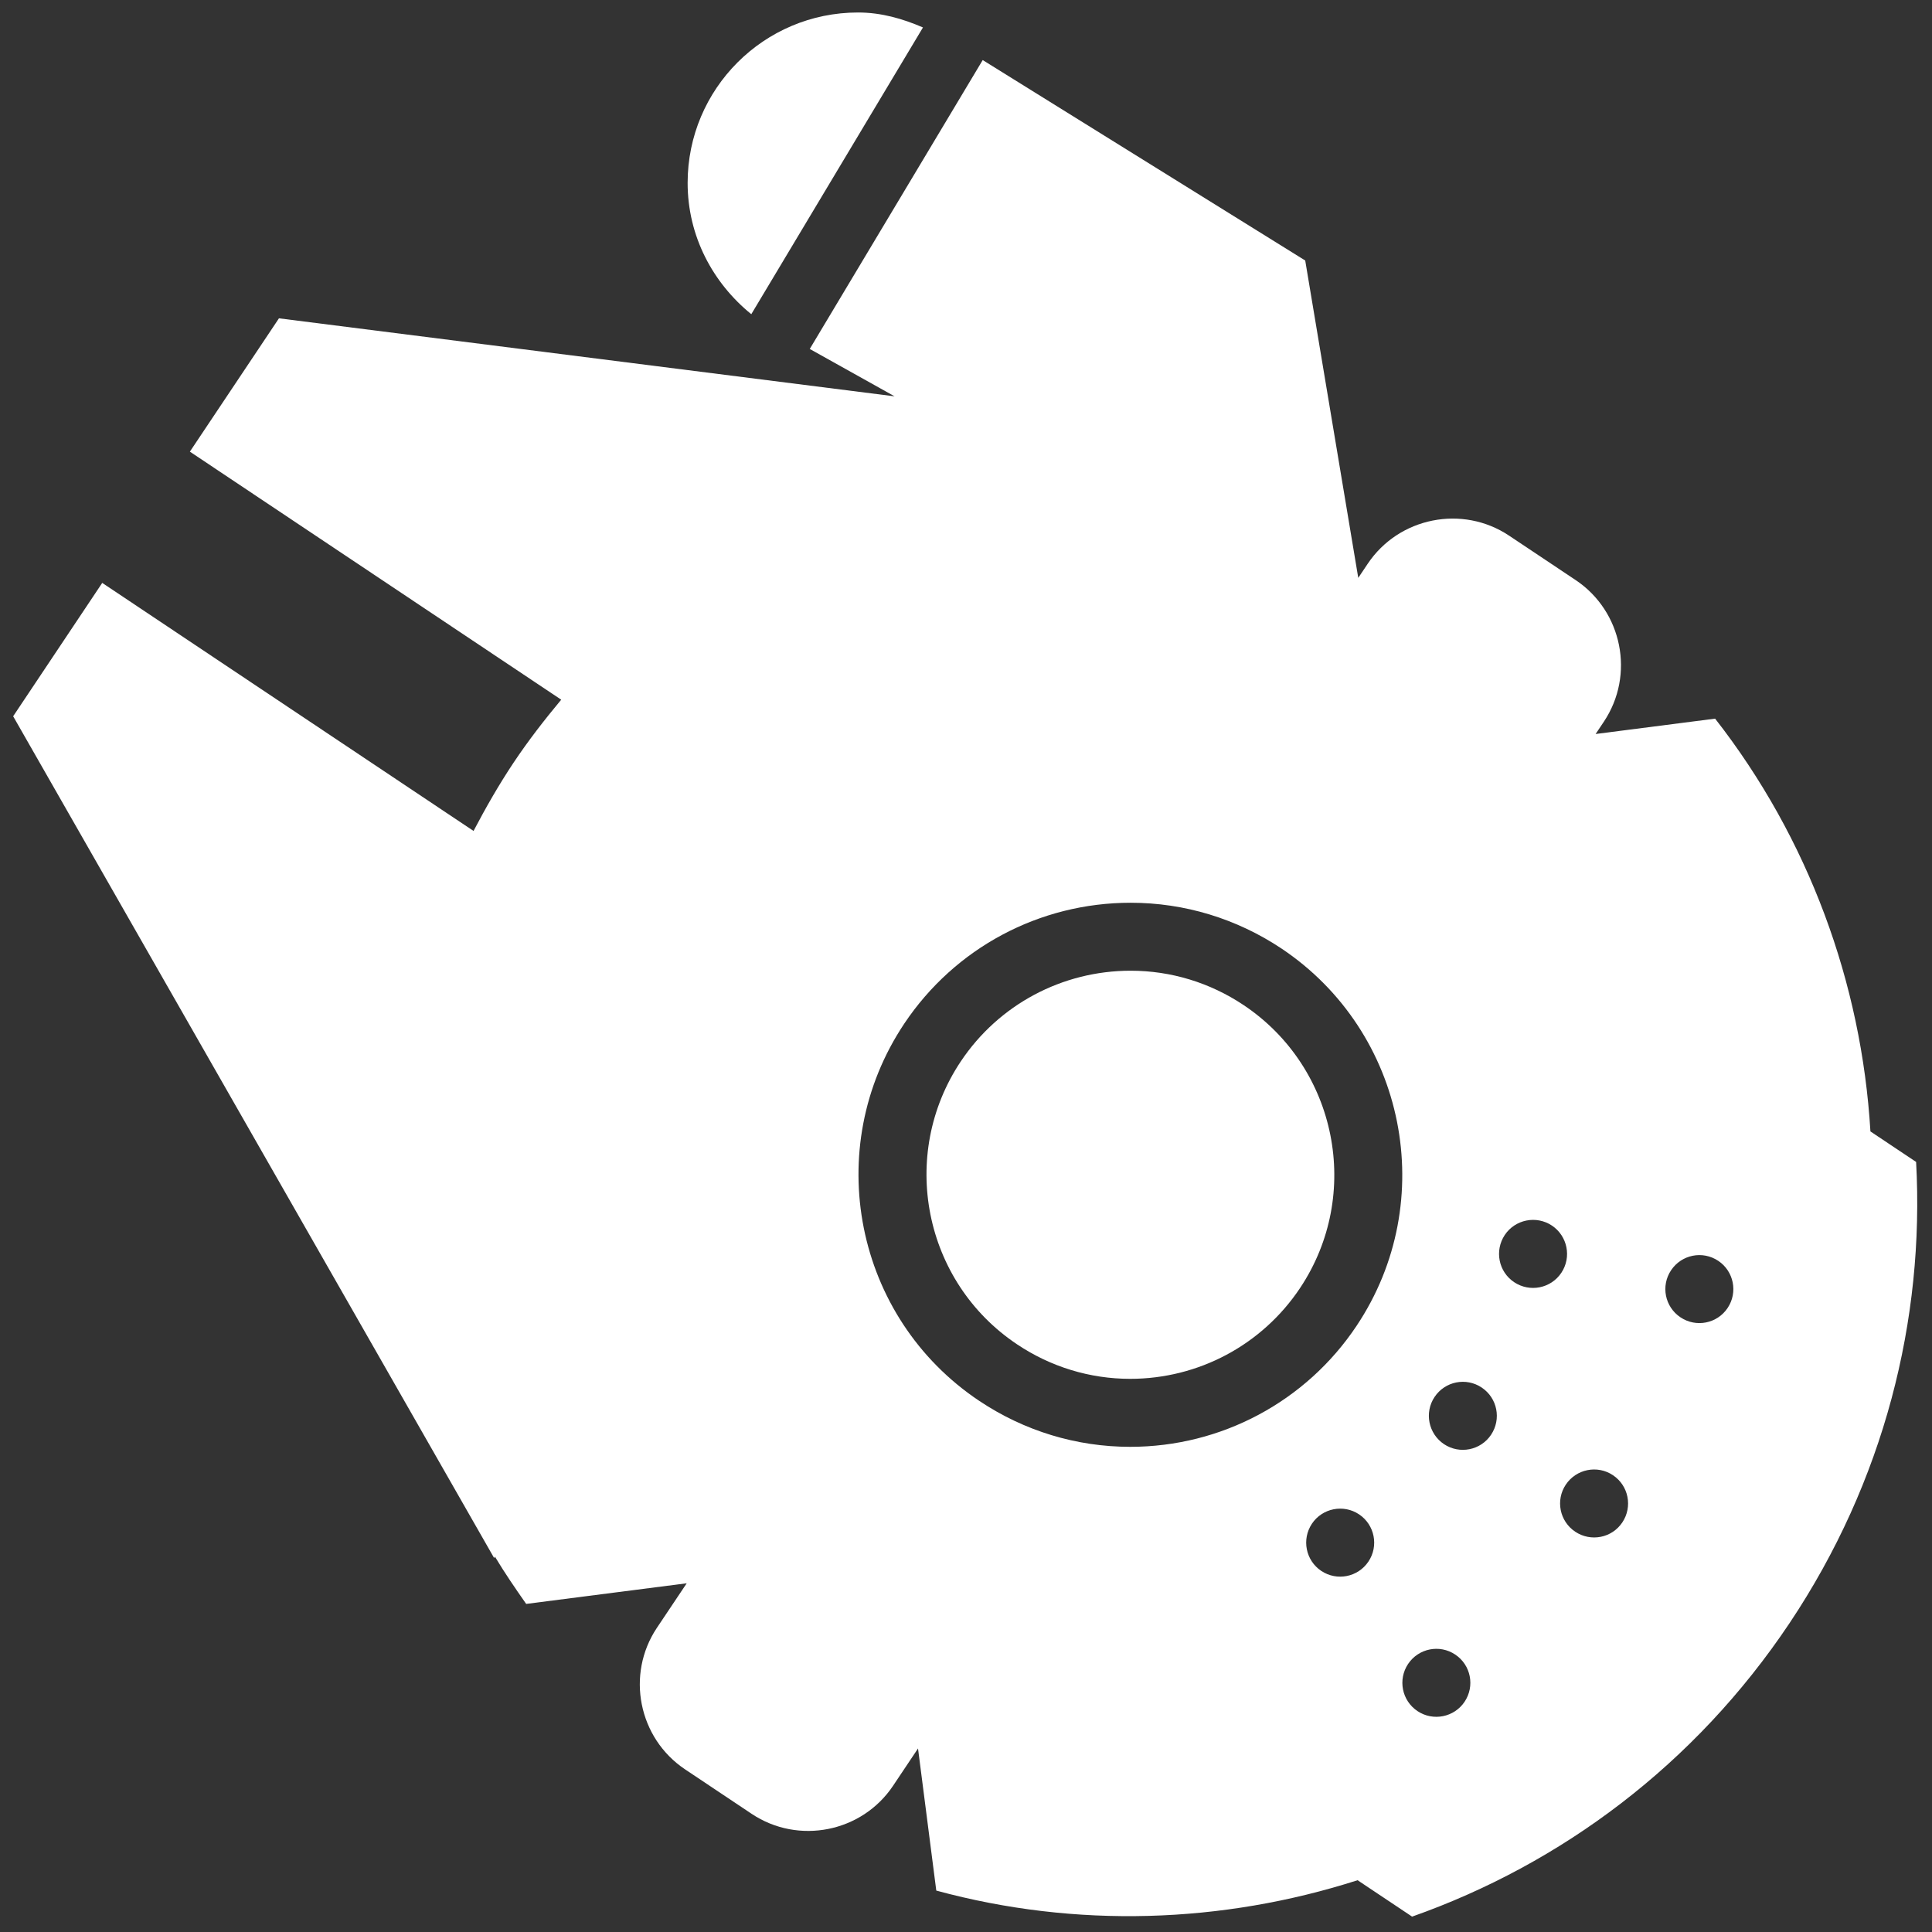 <?xml version="1.0" ?><svg baseProfile="tiny" height="512px" id="Layer_1" version="1.2" viewBox="0 0 512 512" width="512px" xml:space="preserve" xmlns="http://www.w3.org/2000/svg" xmlns:xlink="http://www.w3.org/1999/xlink"><rect x="0" y="0" width="512" height="512" fill="#333333" stroke="none"/><path style="fill: #fff;" d="M199.101,83.266l45.495-75.989c-5.344-2.306-11.017-3.966-17.201-3.966c-24.944,0-45.166,20.222-45.166,45.16  C182.229,62.604,188.922,75,199.101,83.266"/><path style="fill: #fff;" d="M507.79,307.924l-12.108-8.084c-2.347-39.323-16.391-77.667-41.159-109.393l-31.668,4.071l2.194-3.279  c8.26-12.367,4.893-29.233-7.462-37.499l-17.658-11.786c-12.355-8.254-29.228-4.893-37.487,7.474l-2.487,3.713L345.898,69.04  l-85.47-53.122l-45.835,76.558l22.48,12.554L73.927,84.357L50.32,119.691l98.41,65.734c-4.435,5.321-8.711,10.824-12.642,16.708  c-3.925,5.89-7.374,11.944-10.595,18.075l-98.399-65.734L3.488,189.819l127.461,223.068l0.217-0.353  c2.558,4.271,5.391,8.401,8.277,12.52l42.544-5.468l-7.908,11.815c-8.254,12.366-4.887,29.238,7.474,37.498l17.652,11.792  c12.361,8.248,29.227,4.904,37.481-7.462l6.6-9.868l4.84,37.663c37.053,10.067,75.877,8.729,111.651-2.745l14.443,9.645  c39.493-13.938,74.974-40.291,100.035-77.79C499.318,392.624,510.066,349.74,507.79,307.924 M362.652,413.826  c-2.769,4.142-8.354,5.244-12.495,2.487c-4.142-2.77-5.245-8.354-2.487-12.508c2.757-4.13,8.365-5.244,12.495-2.487  C364.307,404.088,365.422,409.685,362.652,413.826 M359.508,351.359c-13.398,20.075-35.832,32.066-59.979,32.066  c-14.279,0-28.089-4.212-39.998-12.167c-33.058-22.059-41.969-66.901-19.911-99.954c13.411-20.092,35.833-32.066,60.014-32.066  c14.256,0,28.065,4.201,39.975,12.132C372.649,273.464,381.566,318.331,359.508,351.359 M388.137,450.973  c-2.757,4.13-8.354,5.245-12.483,2.487c-4.154-2.769-5.257-8.365-2.487-12.507c2.769-4.131,8.354-5.245,12.483-2.477  C389.791,441.234,390.906,446.819,388.137,450.973 M395.153,380.223c-2.758,4.13-8.343,5.245-12.484,2.487  c-4.13-2.769-5.256-8.377-2.487-12.507c2.77-4.143,8.354-5.257,12.484-2.488C396.819,370.484,397.922,376.069,395.153,380.223   M401.266,339.791c-4.142-2.758-5.244-8.354-2.487-12.508c2.758-4.13,8.366-5.244,12.508-2.487c4.13,2.769,5.244,8.377,2.487,12.508  C411.017,341.445,405.408,342.56,401.266,339.791 M429.941,403.442c-2.757,4.142-8.342,5.244-12.495,2.476  c-4.131-2.757-5.257-8.342-2.487-12.484c2.769-4.13,8.365-5.256,12.495-2.487C431.596,393.716,432.699,399.301,429.941,403.442   M457.843,346.619c-2.758,4.153-8.366,5.257-12.496,2.487c-4.153-2.769-5.256-8.354-2.487-12.483  c2.77-4.142,8.354-5.257,12.496-2.487C459.485,336.893,460.6,342.489,457.843,346.619"/><path style="fill: #fff;" d="M329.589,266.371c-8.929-5.972-19.289-9.122-29.954-9.122c-18.151,0-34.977,8.999-45.02,24.041  c-16.555,24.804-9.85,58.431,14.925,74.974c8.917,5.973,19.289,9.141,29.966,9.141c18.139,0,34.964-9,45.008-24.041  C361.08,316.56,354.369,282.933,329.589,266.371"/></svg>
